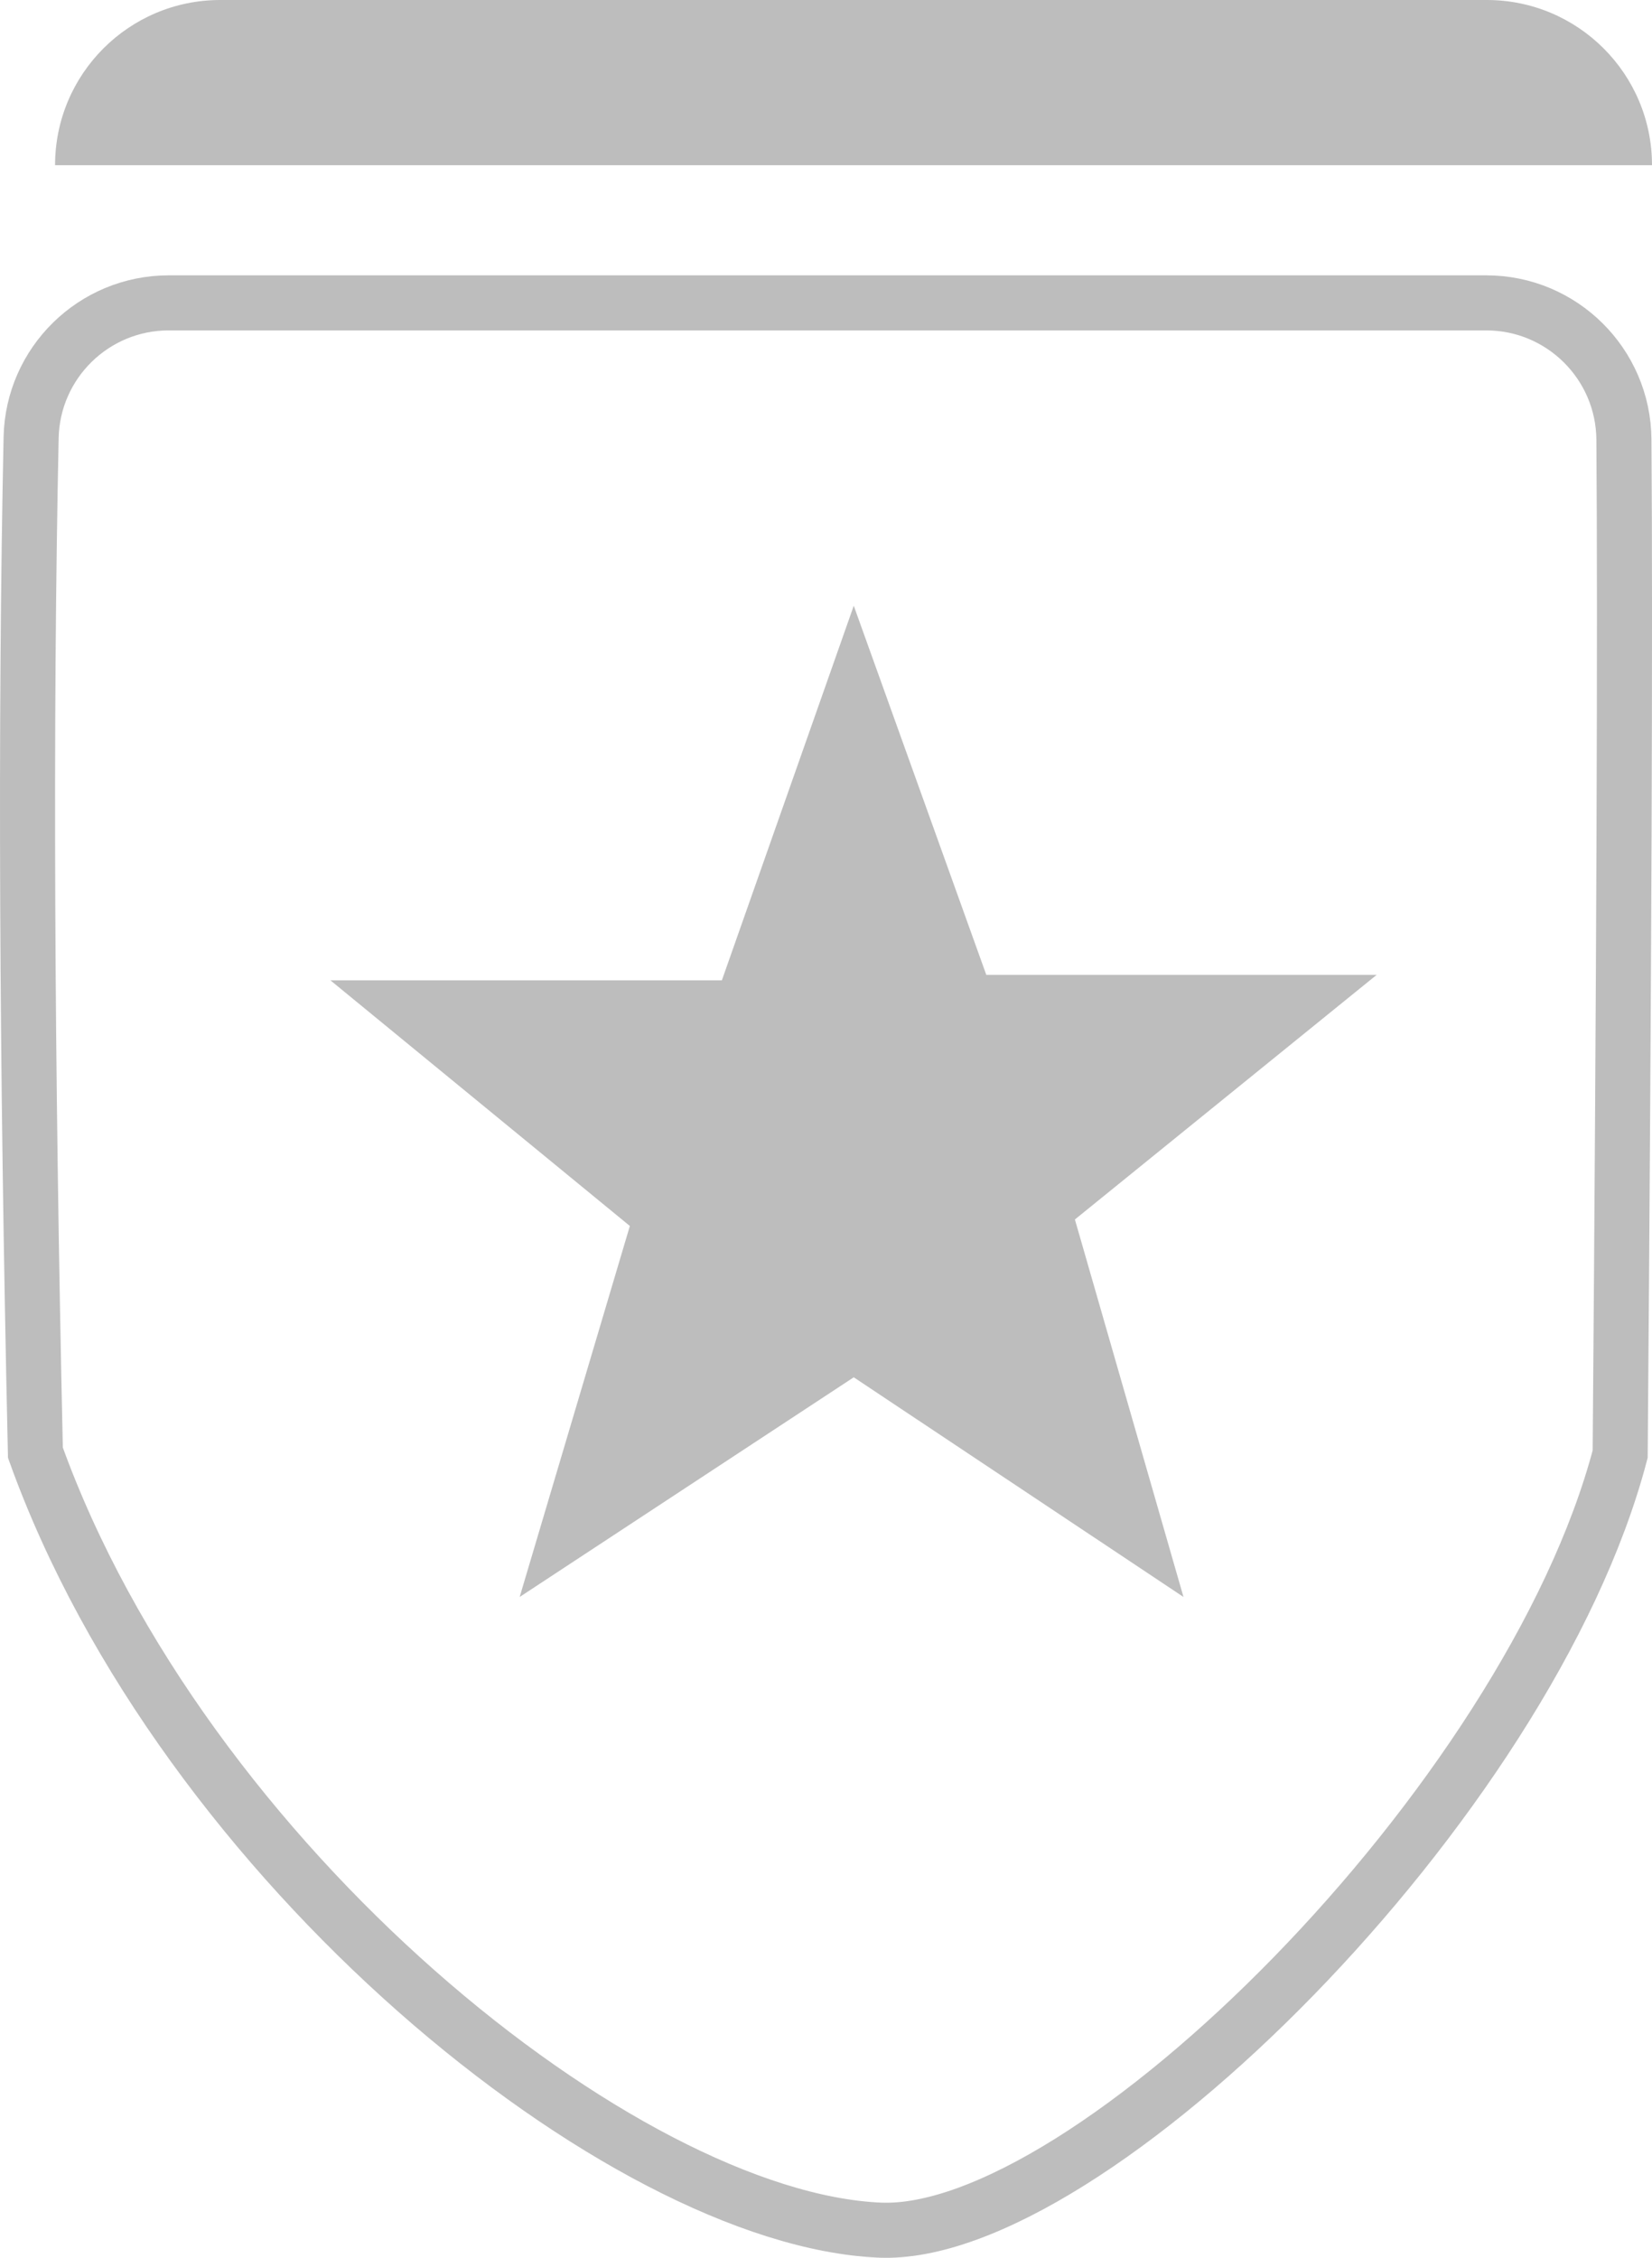<?xml version="1.0" encoding="UTF-8"?>
<svg width="30px" height="41px" viewBox="0 0 30 41" version="1.1" xmlns="http://www.w3.org/2000/svg" xmlns:xlink="http://www.w3.org/1999/xlink">
    <!-- Generator: Sketch 52.6 (67491) - http://www.bohemiancoding.com/sketch -->
    <title>club</title>
    <desc>Created with Sketch.</desc>
    <g id="DB-Spiceclub-UI-final" stroke="none" stroke-width="1" fill="none" fill-rule="evenodd">
        <g id="SC_dashboard_v3-Copy-15" transform="translate(-1056, -138)">
            <g id="club" transform="translate(1056, 138)">
                <path d="M0.643,26.38 C3.322,33.838 11.312,40.291 15.972,40.498 C19.755,40.666 27.761,32.729 29.422,26.406 C29.493,17.527 29.516,11.385 29.49,7.981 C29.479,6.608 28.363,5.5 26.99,5.5 L3.064,5.5 C1.704,5.5 0.593,6.588 0.565,7.948 C0.458,13.078 0.483,19.222 0.643,26.38 Z" id="Rectangle-13" stroke="#BDBDBD"></path>
                <polygon id="Path-19" fill="#BDBDBD" points="13.109 17.802 15.504 11 17.911 17.703 25 17.703 19.52 22.145 21.492 29 15.504 25.011 9.437 29 11.438 22.263 6 17.802"></polygon>
                <path d="M4,0 L27,0 C28.657,-3.04359188e-16 30,1.343 30,3 L1,3 L1,3 C1,1.343 2.343,3.04359188e-16 4,0 Z" id="Rectangle-15" fill="#BDBDBD"></path>
            </g>
        </g>
    </g>
</svg>